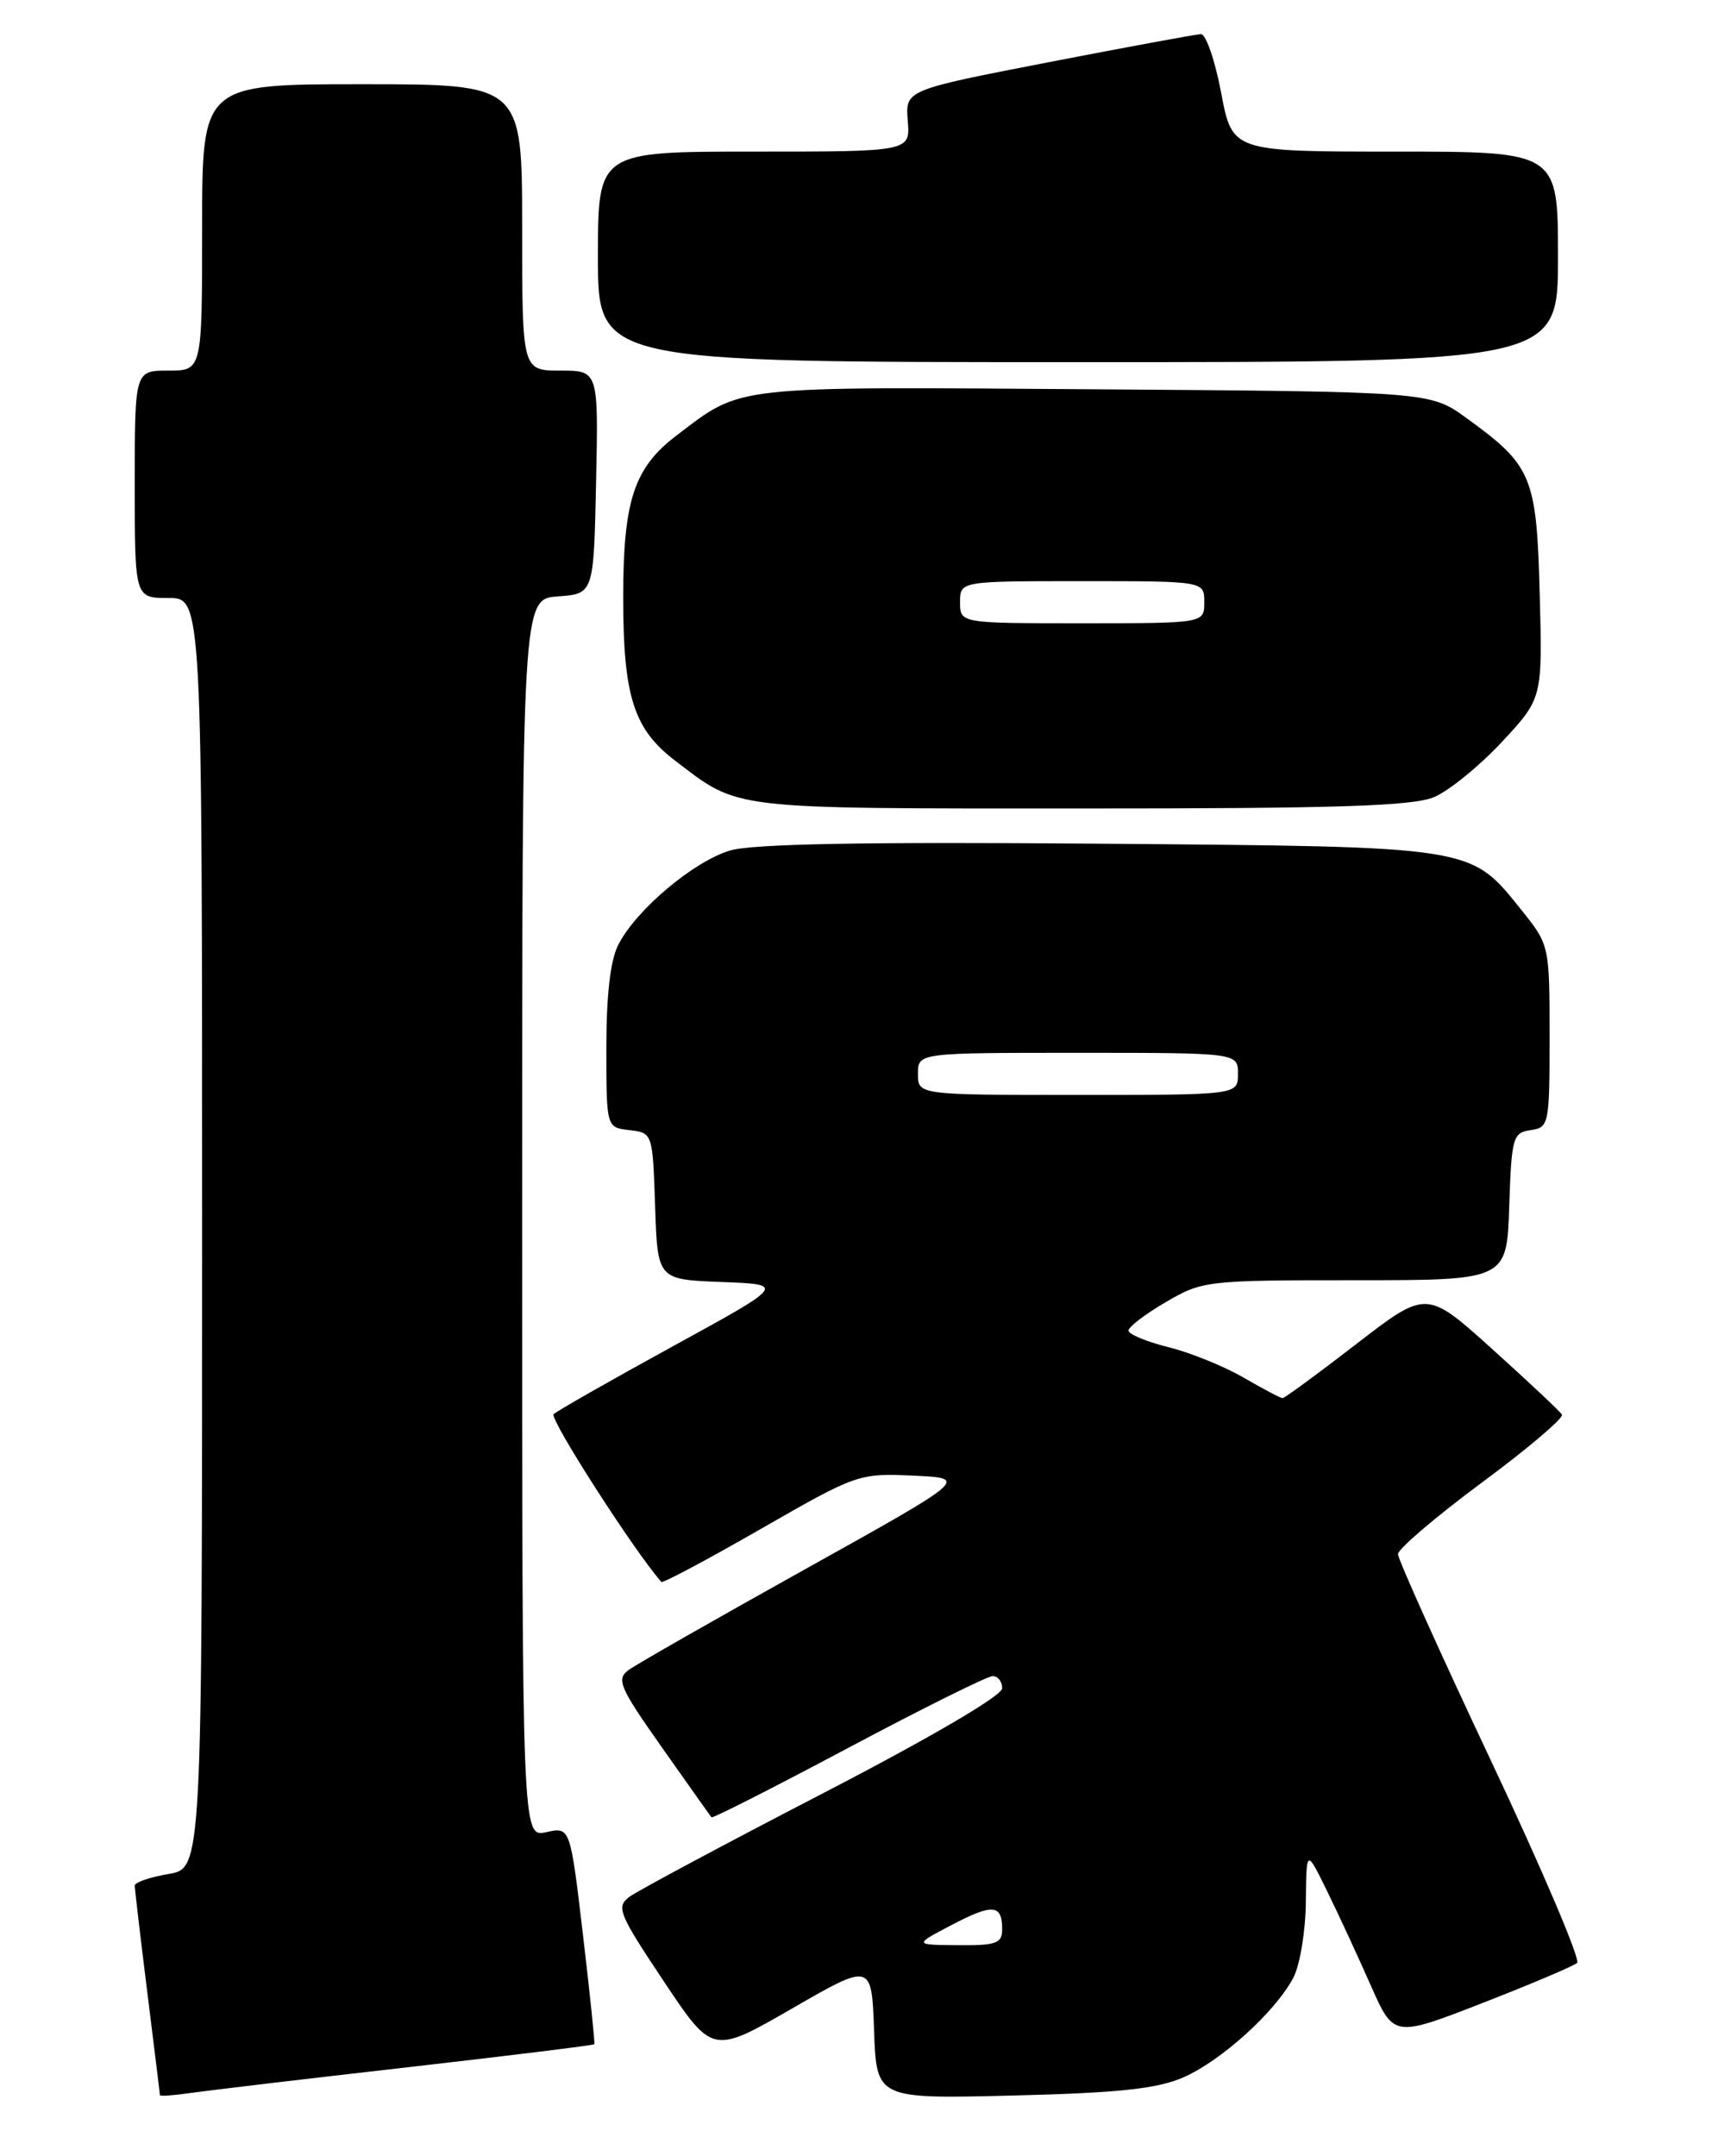 <?xml version="1.0" encoding="UTF-8" standalone="no"?>
<!DOCTYPE svg PUBLIC "-//W3C//DTD SVG 1.1//EN" "http://www.w3.org/Graphics/SVG/1.1/DTD/svg11.dtd" >
<svg xmlns="http://www.w3.org/2000/svg" xmlns:xlink="http://www.w3.org/1999/xlink" version="1.1" viewBox="0 0 204 256">
 <g >
 <path fill="currentColor"
d=" M 48.45 245.44 C 60.53 244.06 70.48 242.83 70.57 242.71 C 70.66 242.60 70.05 236.74 69.22 229.70 C 67.71 216.90 67.71 216.90 64.86 217.53 C 62.00 218.16 62.00 218.16 62.00 144.64 C 62.00 71.11 62.00 71.11 66.25 70.81 C 70.50 70.50 70.50 70.50 70.78 57.25 C 71.06 44.00 71.06 44.00 66.53 44.00 C 62.00 44.00 62.00 44.00 62.00 27.00 C 62.00 10.00 62.00 10.00 43.00 10.00 C 24.00 10.00 24.00 10.00 24.00 27.00 C 24.00 44.00 24.00 44.00 20.00 44.00 C 16.00 44.00 16.00 44.00 16.00 57.50 C 16.00 71.00 16.00 71.00 20.00 71.00 C 24.00 71.00 24.00 71.00 24.00 146.41 C 24.00 221.82 24.00 221.82 20.00 222.50 C 17.80 222.87 16.00 223.49 16.00 223.88 C 16.00 224.26 16.67 229.96 17.49 236.54 C 18.31 243.12 18.99 248.62 18.99 248.76 C 19.00 248.91 20.69 248.78 22.75 248.48 C 24.81 248.19 36.38 246.81 48.45 245.44 Z  M 140.50 246.65 C 145.02 244.68 151.46 238.84 153.58 234.80 C 154.36 233.31 155.03 229.26 155.06 225.80 C 155.12 219.50 155.12 219.50 157.57 224.50 C 158.92 227.25 161.25 232.29 162.76 235.71 C 165.50 241.91 165.50 241.91 176.00 237.83 C 181.78 235.58 186.85 233.43 187.27 233.05 C 187.69 232.67 183.08 221.85 177.02 209.00 C 170.96 196.15 166.00 185.13 166.00 184.52 C 166.00 183.91 170.48 180.09 175.95 176.03 C 181.43 171.98 185.71 168.34 185.47 167.95 C 185.23 167.56 181.51 164.07 177.21 160.19 C 169.39 153.14 169.39 153.14 161.06 159.57 C 156.48 163.11 152.53 166.00 152.29 166.00 C 152.05 166.00 149.98 164.90 147.68 163.57 C 145.38 162.23 141.36 160.60 138.75 159.95 C 136.14 159.30 134.00 158.41 134.00 157.98 C 134.00 157.54 135.99 156.02 138.43 154.60 C 142.75 152.06 143.28 152.00 160.89 152.00 C 178.92 152.00 178.92 152.00 179.21 143.25 C 179.48 135.04 179.64 134.48 181.75 134.18 C 183.93 133.87 184.00 133.50 184.00 123.04 C 184.00 112.33 183.97 112.17 180.75 108.16 C 174.51 100.39 175.49 100.54 130.50 100.17 C 102.64 99.94 89.34 100.19 86.69 100.98 C 82.37 102.27 75.58 107.98 73.44 112.13 C 72.48 113.96 72.00 118.10 72.00 124.38 C 72.00 133.87 72.00 133.87 74.75 134.18 C 77.49 134.50 77.50 134.53 77.79 143.21 C 78.08 151.92 78.08 151.92 85.69 152.21 C 93.30 152.50 93.30 152.50 79.90 159.84 C 72.53 163.88 66.16 167.51 65.74 167.90 C 65.20 168.42 75.25 184.09 78.53 187.82 C 78.69 188.00 84.00 185.17 90.34 181.53 C 101.72 175.00 101.96 174.91 108.44 175.20 C 115.01 175.50 115.01 175.50 95.66 186.28 C 85.01 192.21 75.55 197.61 74.64 198.28 C 73.15 199.37 73.56 200.33 78.62 207.50 C 81.72 211.90 84.36 215.62 84.48 215.77 C 84.61 215.92 91.92 212.21 100.73 207.52 C 109.55 202.83 117.26 199.00 117.88 199.00 C 118.50 199.00 119.00 199.65 119.00 200.45 C 119.00 201.32 110.57 206.26 97.75 212.90 C 86.06 218.95 75.71 224.49 74.75 225.20 C 73.13 226.40 73.45 227.18 78.80 235.21 C 84.60 243.91 84.60 243.91 94.05 238.47 C 103.50 233.02 103.50 233.02 103.79 241.11 C 104.08 249.20 104.08 249.20 120.29 248.80 C 132.86 248.49 137.40 248.00 140.50 246.65 Z  M 170.28 94.64 C 172.05 93.90 175.67 90.95 178.33 88.10 C 183.16 82.91 183.16 82.91 182.83 70.53 C 182.46 56.55 181.93 55.28 174.15 49.65 C 169.81 46.50 169.81 46.50 129.92 46.22 C 86.48 45.91 88.21 45.72 80.34 51.70 C 75.28 55.54 74.00 59.44 74.00 70.93 C 74.00 82.65 75.24 86.56 80.15 90.30 C 87.85 96.18 86.26 95.99 128.28 95.99 C 158.70 96.00 167.76 95.71 170.28 94.64 Z  M 185.00 30.50 C 185.00 18.00 185.00 18.00 165.66 18.00 C 146.32 18.00 146.32 18.00 145.00 11.00 C 144.27 7.15 143.19 4.02 142.59 4.05 C 141.99 4.08 133.85 5.58 124.50 7.39 C 107.50 10.69 107.50 10.69 107.79 14.34 C 108.09 18.00 108.09 18.00 89.54 18.00 C 71.00 18.00 71.00 18.00 71.00 30.50 C 71.00 43.00 71.00 43.00 128.00 43.00 C 185.00 43.00 185.00 43.00 185.00 30.50 Z  M 113.00 228.55 C 117.89 225.99 119.00 226.09 119.00 229.06 C 119.00 230.74 118.30 230.99 113.75 230.95 C 108.50 230.91 108.50 230.91 113.00 228.55 Z  M 109.00 127.50 C 109.00 125.00 109.00 125.00 128.00 125.00 C 147.00 125.00 147.00 125.00 147.00 127.50 C 147.00 130.00 147.00 130.00 128.00 130.00 C 109.00 130.00 109.00 130.00 109.00 127.50 Z  M 114.00 71.50 C 114.00 69.00 114.00 69.00 128.50 69.00 C 143.00 69.00 143.00 69.00 143.00 71.50 C 143.00 74.00 143.00 74.00 128.50 74.00 C 114.00 74.00 114.00 74.00 114.00 71.50 Z "/>
</g>
</svg>